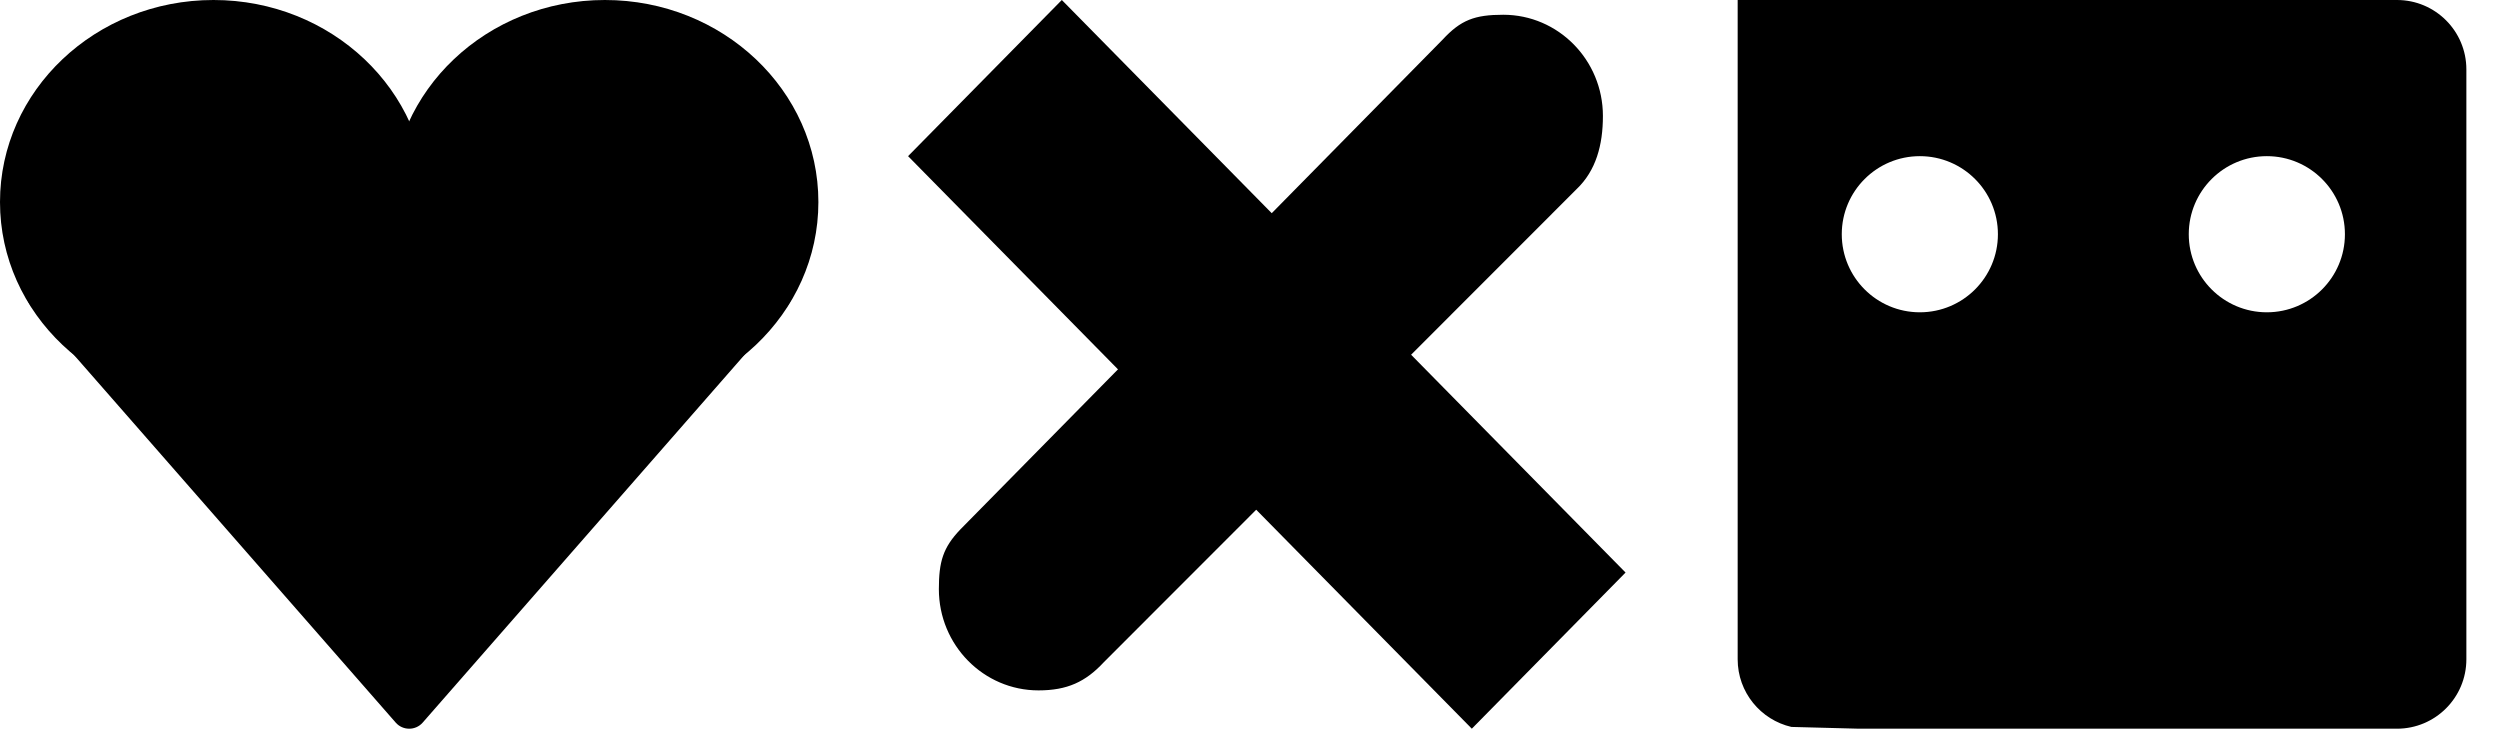 <svg width="223" height="65" viewBox="0 0 223 65" fill="none" xmlns="http://www.w3.org/2000/svg">
<path d="M35.299 64.458C35.932 65.181 37.068 65.181 37.701 64.458L70.239 27.278C71.128 26.263 70.397 24.686 69.038 24.686H3.962C2.603 24.686 1.872 26.263 2.761 27.278L35.299 64.458Z" fill="black"/>
<path d="M73 18.025C73 27.98 64.474 36.05 53.956 36.05C43.439 36.05 34.913 27.98 34.913 18.025C34.913 8.07 43.439 0 53.956 0C64.474 0 73 8.07 73 18.025Z" fill="black"/>
<path d="M38.087 18.025C38.087 27.98 29.561 36.05 19.044 36.05C8.526 36.05 0 27.98 0 18.025C0 8.07 8.526 0 19.044 0C29.561 0 38.087 8.07 38.087 18.025Z" fill="black"/>
<path d="M145 51.071L131.286 65L81 13.929L94.714 1.04059e-06L145 51.071Z" fill="black"/>
<path d="M134.091 1.316C131.536 1.316 130.301 1.785 128.68 3.537L129.529 2.675L83.814 49.104L85.662 47.228C84.108 48.853 83.747 50.11 83.747 52.554C83.747 57.541 87.727 61.583 92.636 61.583C95.188 61.583 96.833 60.824 98.454 59.076L140.636 16.866C142.362 15.22 142.98 12.938 142.98 10.344C142.98 5.358 139 1.316 134.091 1.316Z" fill="black"/>
<path fill-rule="evenodd" clip-rule="evenodd" d="M213.81 0H155V58.809C155 61.748 157.047 64.208 159.793 64.842L165.833 65L167.385 65L170.476 65L213.81 65C217.228 65 220 62.228 220 58.809V6.19C220 2.772 217.228 0 213.81 0ZM171.25 27.857C175.096 27.857 178.214 24.739 178.214 20.893C178.214 17.047 175.096 13.929 171.25 13.929C167.404 13.929 164.286 17.047 164.286 20.893C164.286 24.739 167.404 27.857 171.25 27.857ZM202.202 27.857C206.049 27.857 209.167 24.739 209.167 20.893C209.167 17.047 206.049 13.929 202.202 13.929C198.356 13.929 195.238 17.047 195.238 20.893C195.238 24.739 198.356 27.857 202.202 27.857Z" fill="black"/>
</svg>
